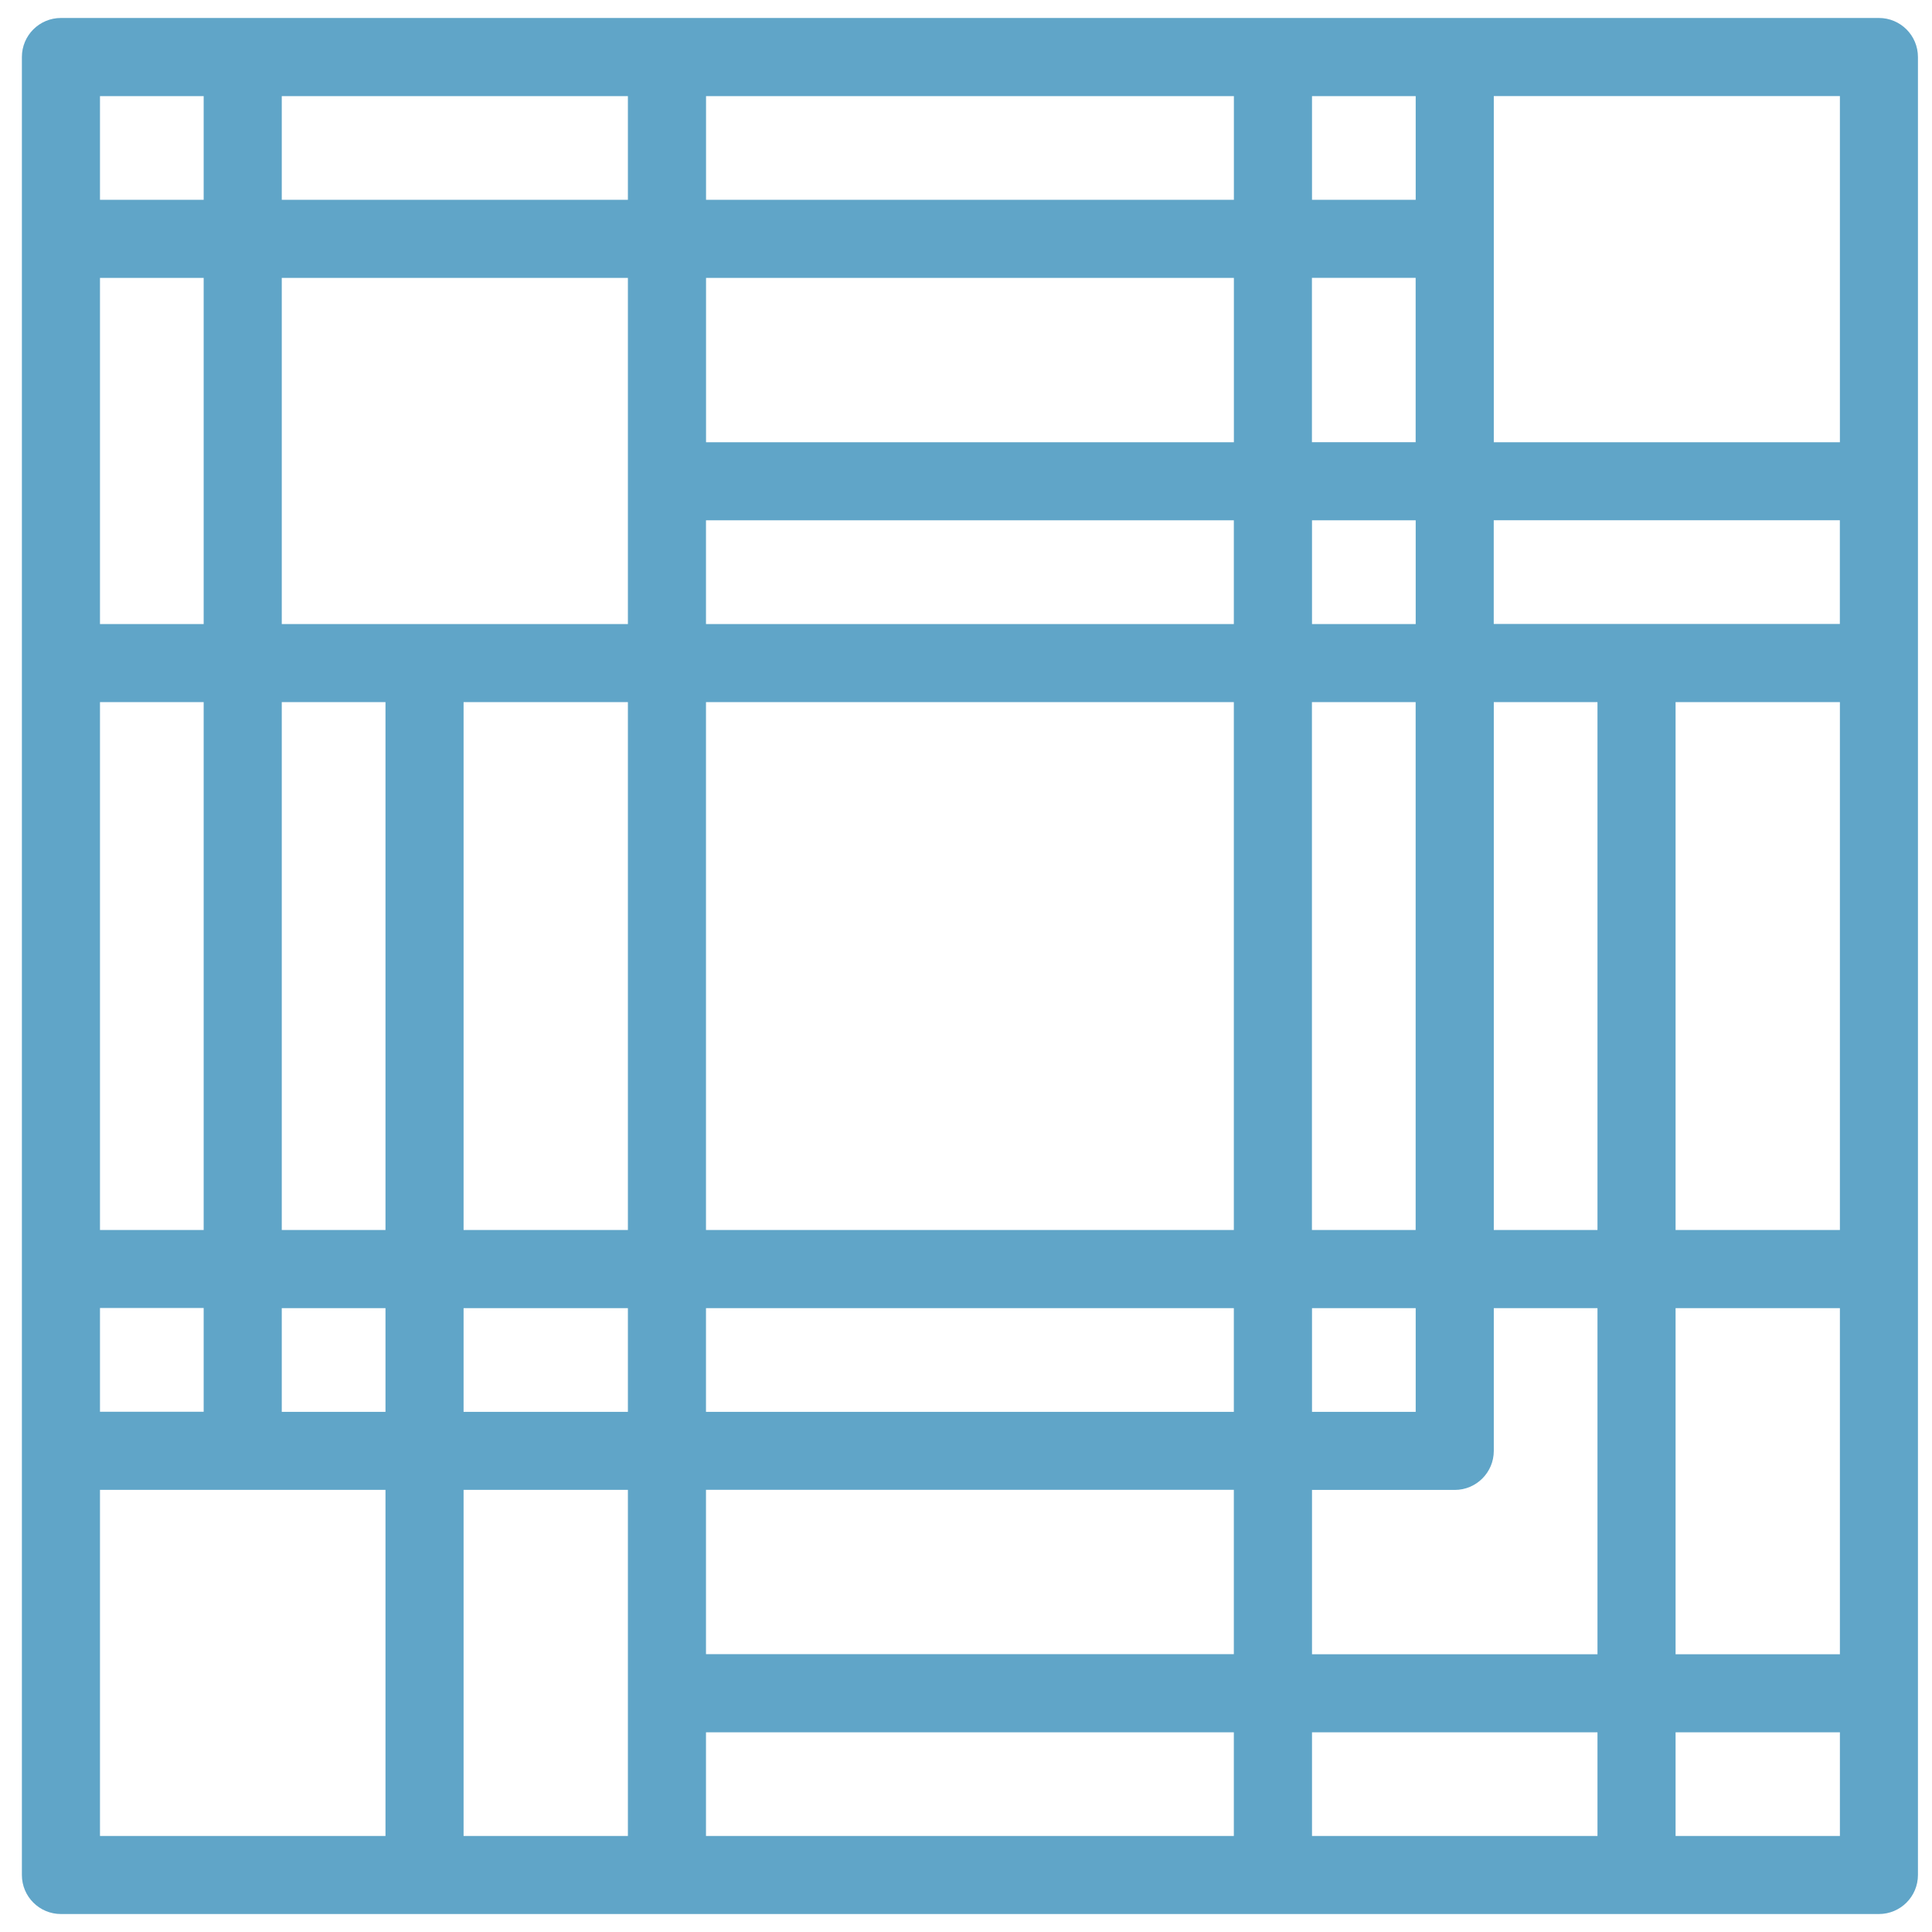 <?xml version="1.0" encoding="UTF-8" standalone="no"?><svg width='76' height='76' viewBox='0 0 76 76' fill='none' xmlns='http://www.w3.org/2000/svg'>
<path d='M73.911 0.707H2.397C1.548 0.707 0.861 1.394 0.861 2.243V73.757C0.861 74.606 1.548 75.293 2.397 75.293H73.911C74.76 75.293 75.447 74.606 75.447 73.757V2.243C75.447 1.394 74.76 0.707 73.911 0.707ZM27.772 58.606H48.536V65.07H27.772V58.606ZM3.933 55.534V51.454H8.012V55.534H3.933ZM55.688 10.93V17.394H51.608V10.93H55.688ZM72.375 24.545H58.76V20.466H72.375V24.545ZM18.236 48.384V27.62H24.7V48.384H18.236ZM3.933 48.384V27.62H8.012V48.384H3.933ZM11.084 27.62H15.164V48.384H11.084V27.62ZM55.688 27.62V48.384H51.608V27.62H55.688ZM48.536 24.548H27.772V20.468H48.536V24.548ZM27.772 27.62H48.536V48.384H27.772V27.62ZM51.611 51.459H55.69V55.538H51.611V51.459ZM58.762 27.62H62.841V48.384H58.762V27.62ZM65.913 27.62H72.377V48.384H65.913V27.62ZM55.69 24.548H51.611V20.468H55.69V24.548ZM48.538 17.396H27.774V10.932H48.538V17.396ZM24.7 18.932V24.548H11.084V10.932H24.7V18.932ZM8.012 24.548H3.933V10.932H8.012V24.548ZM11.084 51.459H15.164V55.538H11.084V51.459ZM18.236 51.459H24.7V55.538H18.236V51.459ZM27.772 51.459H48.536V55.538H27.772V51.459ZM51.611 58.61H57.226C58.075 58.61 58.762 57.922 58.762 57.074V51.459H62.841V65.074H51.611V58.61ZM65.913 51.459H72.377V65.074H65.913V51.459ZM72.377 17.396H58.762V3.779H72.377V17.394V17.396ZM55.69 7.86H51.611V3.781H55.69V7.86ZM48.538 3.781V7.86H27.774V3.781H48.538ZM24.7 3.781V7.86H11.084V3.781H24.7ZM8.012 3.781V7.86H3.933V3.781H8.012ZM3.933 58.608H15.164V72.223H3.933V58.608ZM18.236 58.608H24.7V72.223H18.236V58.608ZM27.772 72.223V68.144H48.536V72.223H27.772ZM51.611 72.223V68.144H62.841V72.223H51.611ZM65.913 72.223V68.144H72.377V72.223H65.913Z' fill='#60A5C8'/>
</svg>
